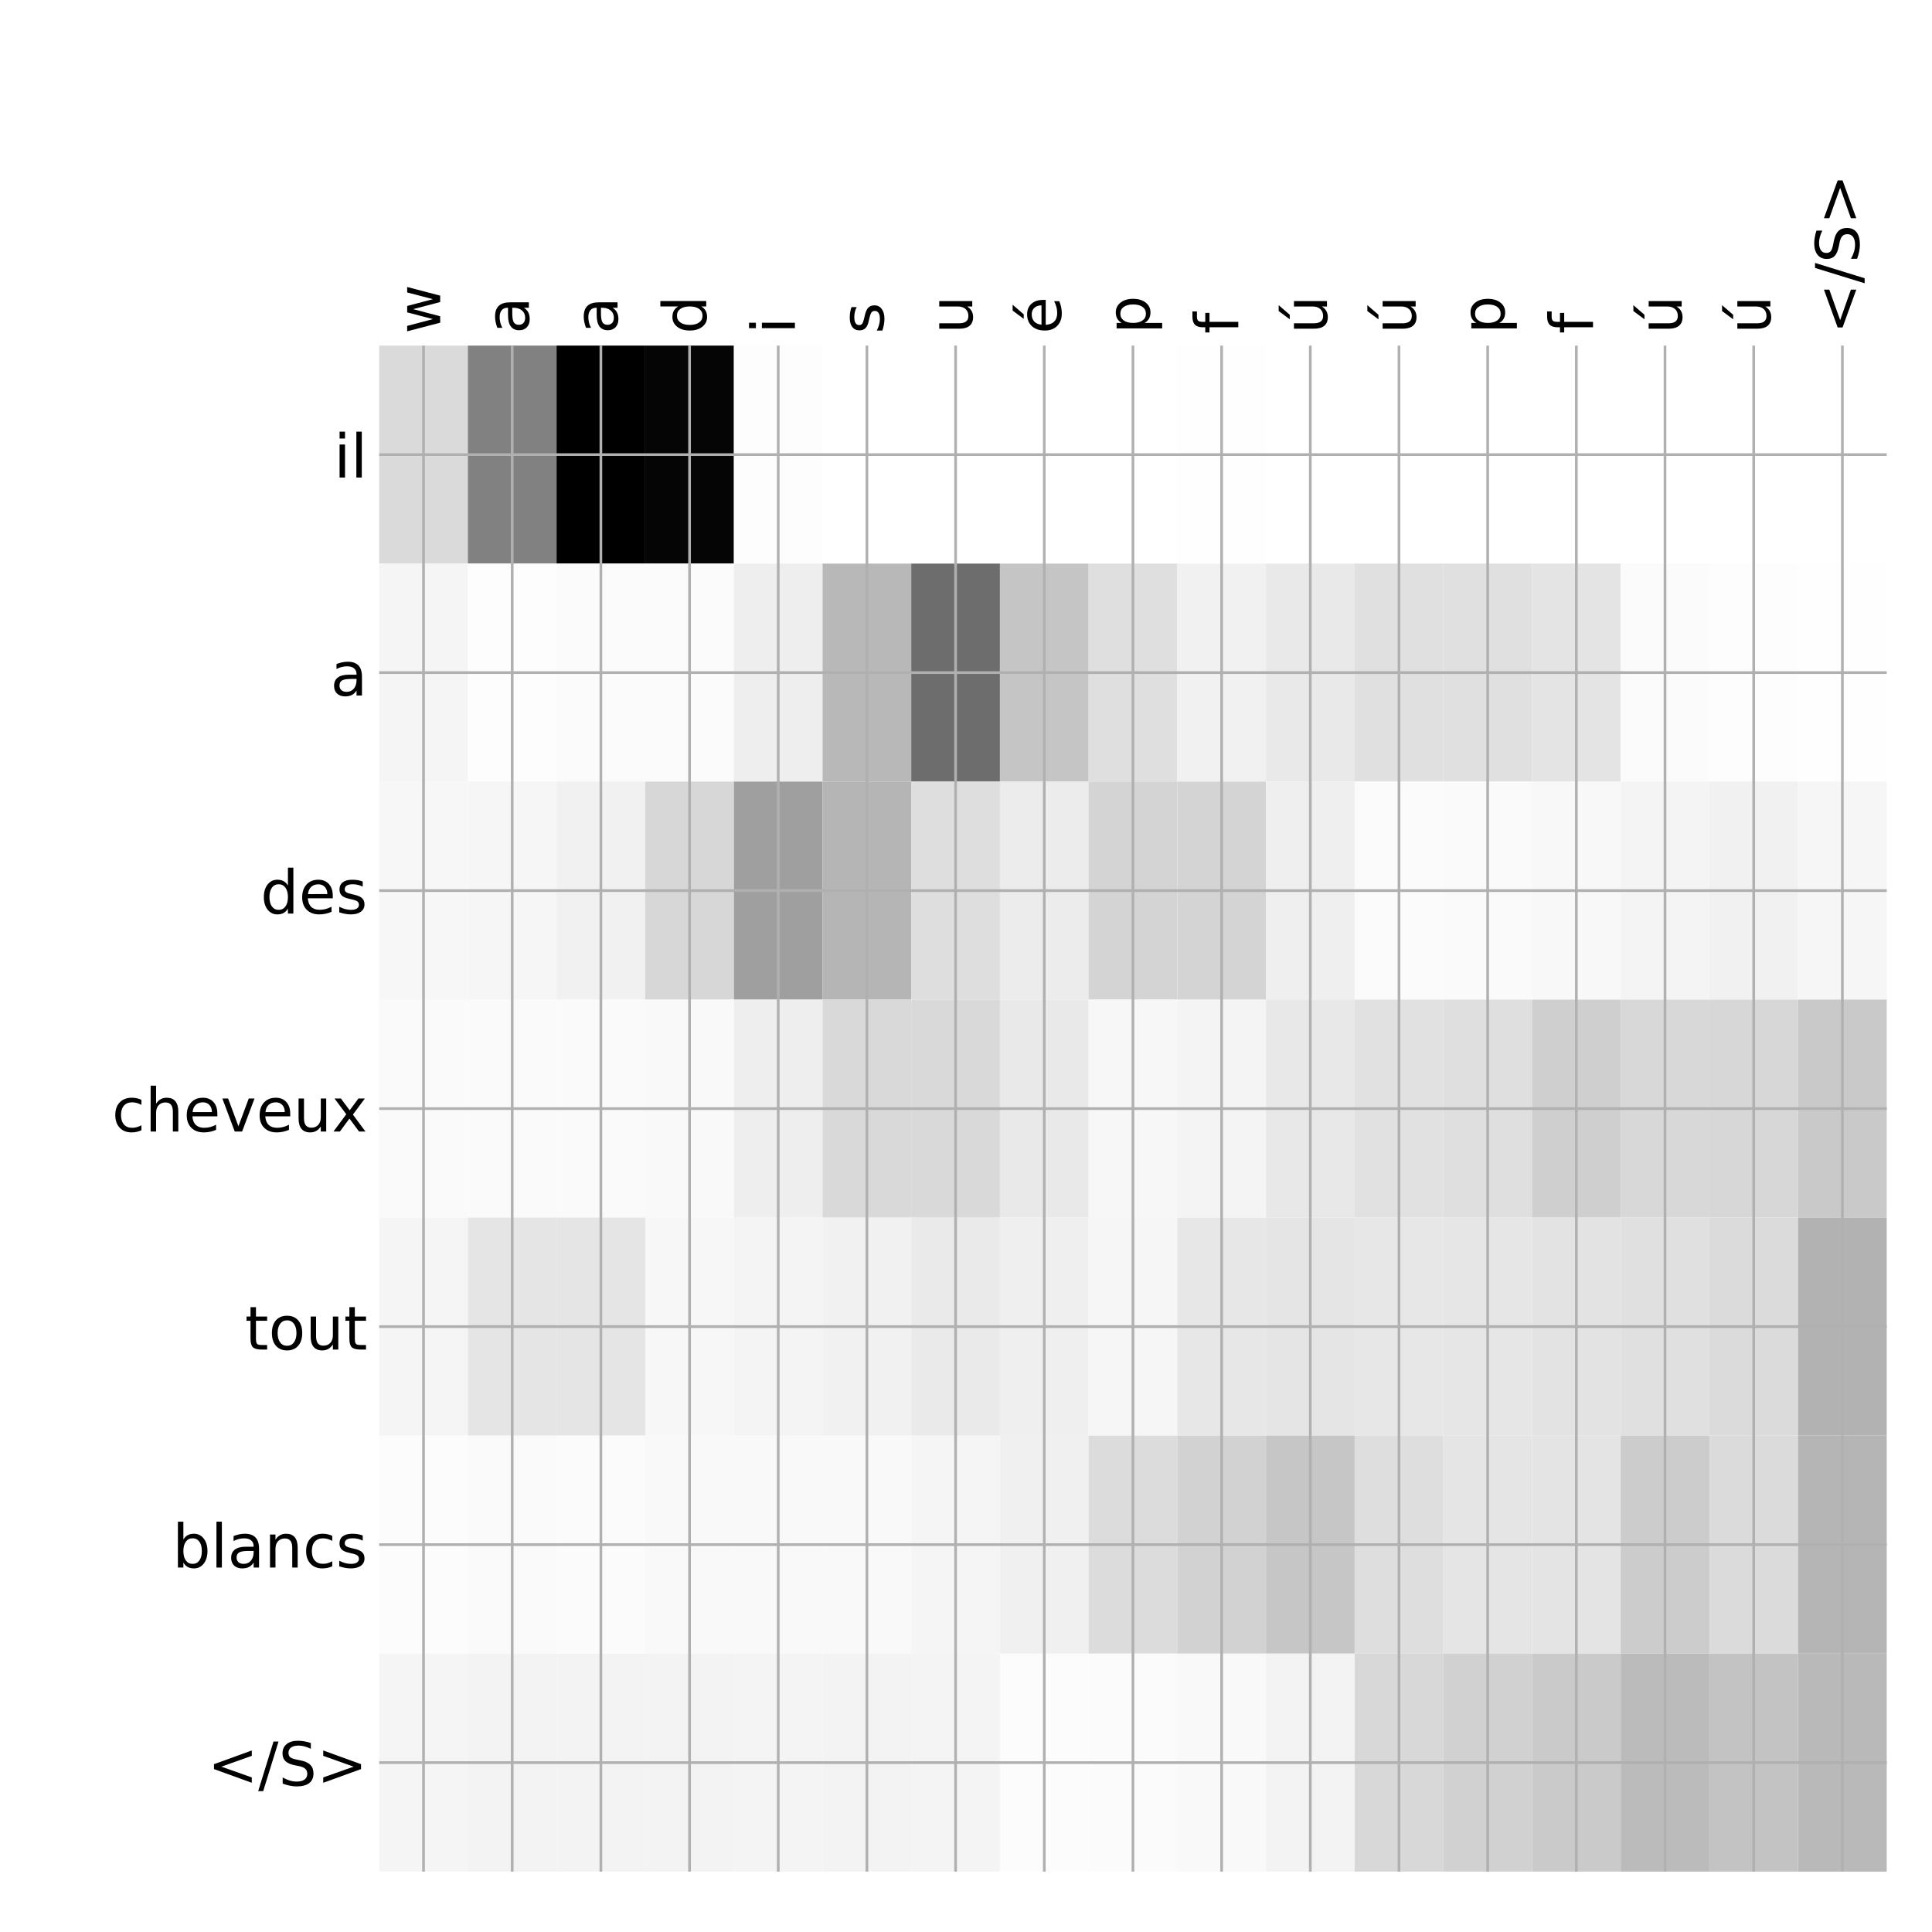 <?xml version="1.0" encoding="utf-8" standalone="no"?>
<!DOCTYPE svg PUBLIC "-//W3C//DTD SVG 1.1//EN"
  "http://www.w3.org/Graphics/SVG/1.1/DTD/svg11.dtd">
<!-- Created with matplotlib (http://matplotlib.org/) -->
<svg height="576pt" version="1.1" viewBox="0 0 576 576" width="576pt" xmlns="http://www.w3.org/2000/svg" xmlns:xlink="http://www.w3.org/1999/xlink">
 <defs>
  <style type="text/css">
*{stroke-linecap:butt;stroke-linejoin:round;}
  </style>
 </defs>
 <g id="figure_1">
  <g id="patch_1">
   <path d="M 0 576 
L 576 576 
L 576 0 
L 0 0 
z
" style="fill:#ffffff;"/>
  </g>
  <g id="axes_1">
   <g id="PolyCollection_1">
    <path clip-path="url(#pd167d4ee74)" d="M 113.05 103.033 
L 113.05 168.029 
L 139.488 168.029 
L 139.488 103.033 
L 113.05 103.033 
z
" style="fill:#dadada;"/>
    <path clip-path="url(#pd167d4ee74)" d="M 139.488 103.033 
L 139.488 168.029 
L 165.926 168.029 
L 165.926 103.033 
L 139.488 103.033 
z
" style="fill:#818181;"/>
    <path clip-path="url(#pd167d4ee74)" d="M 165.926 103.033 
L 165.926 168.029 
L 192.365 168.029 
L 192.365 103.033 
L 165.926 103.033 
z
"/>
    <path clip-path="url(#pd167d4ee74)" d="M 192.365 103.033 
L 192.365 168.029 
L 218.803 168.029 
L 218.803 103.033 
L 192.365 103.033 
z
" style="fill:#050505;"/>
    <path clip-path="url(#pd167d4ee74)" d="M 218.803 103.033 
L 218.803 168.029 
L 245.241 168.029 
L 245.241 103.033 
L 218.803 103.033 
z
" style="fill:#fdfdfd;"/>
    <path clip-path="url(#pd167d4ee74)" d="M 245.241 103.033 
L 245.241 168.029 
L 271.679 168.029 
L 271.679 103.033 
L 245.241 103.033 
z
" style="fill:#ffffff;"/>
    <path clip-path="url(#pd167d4ee74)" d="M 271.679 103.033 
L 271.679 168.029 
L 298.118 168.029 
L 298.118 103.033 
L 271.679 103.033 
z
" style="fill:#ffffff;"/>
    <path clip-path="url(#pd167d4ee74)" d="M 298.118 103.033 
L 298.118 168.029 
L 324.556 168.029 
L 324.556 103.033 
L 298.118 103.033 
z
" style="fill:#ffffff;"/>
    <path clip-path="url(#pd167d4ee74)" d="M 324.556 103.033 
L 324.556 168.029 
L 350.994 168.029 
L 350.994 103.033 
L 324.556 103.033 
z
" style="fill:#ffffff;"/>
    <path clip-path="url(#pd167d4ee74)" d="M 350.994 103.033 
L 350.994 168.029 
L 377.432 168.029 
L 377.432 103.033 
L 350.994 103.033 
z
" style="fill:#fefefe;"/>
    <path clip-path="url(#pd167d4ee74)" d="M 377.432 103.033 
L 377.432 168.029 
L 403.871 168.029 
L 403.871 103.033 
L 377.432 103.033 
z
" style="fill:#ffffff;"/>
    <path clip-path="url(#pd167d4ee74)" d="M 403.871 103.033 
L 403.871 168.029 
L 430.309 168.029 
L 430.309 103.033 
L 403.871 103.033 
z
" style="fill:#ffffff;"/>
    <path clip-path="url(#pd167d4ee74)" d="M 430.309 103.033 
L 430.309 168.029 
L 456.747 168.029 
L 456.747 103.033 
L 430.309 103.033 
z
" style="fill:#ffffff;"/>
    <path clip-path="url(#pd167d4ee74)" d="M 456.747 103.033 
L 456.747 168.029 
L 483.185 168.029 
L 483.185 103.033 
L 456.747 103.033 
z
" style="fill:#ffffff;"/>
    <path clip-path="url(#pd167d4ee74)" d="M 483.185 103.033 
L 483.185 168.029 
L 509.624 168.029 
L 509.624 103.033 
L 483.185 103.033 
z
" style="fill:#ffffff;"/>
    <path clip-path="url(#pd167d4ee74)" d="M 509.624 103.033 
L 509.624 168.029 
L 536.062 168.029 
L 536.062 103.033 
L 509.624 103.033 
z
" style="fill:#ffffff;"/>
    <path clip-path="url(#pd167d4ee74)" d="M 536.062 103.033 
L 536.062 168.029 
L 562.5 168.029 
L 562.5 103.033 
L 536.062 103.033 
z
" style="fill:#ffffff;"/>
    <path clip-path="url(#pd167d4ee74)" d="M 113.05 168.029 
L 113.05 233.024 
L 139.488 233.024 
L 139.488 168.029 
L 113.05 168.029 
z
" style="fill:#f5f5f5;"/>
    <path clip-path="url(#pd167d4ee74)" d="M 139.488 168.029 
L 139.488 233.024 
L 165.926 233.024 
L 165.926 168.029 
L 139.488 168.029 
z
" style="fill:#fdfdfd;"/>
    <path clip-path="url(#pd167d4ee74)" d="M 165.926 168.029 
L 165.926 233.024 
L 192.365 233.024 
L 192.365 168.029 
L 165.926 168.029 
z
" style="fill:#fbfbfb;"/>
    <path clip-path="url(#pd167d4ee74)" d="M 192.365 168.029 
L 192.365 233.024 
L 218.803 233.024 
L 218.803 168.029 
L 192.365 168.029 
z
" style="fill:#fbfbfb;"/>
    <path clip-path="url(#pd167d4ee74)" d="M 218.803 168.029 
L 218.803 233.024 
L 245.241 233.024 
L 245.241 168.029 
L 218.803 168.029 
z
" style="fill:#eeeeee;"/>
    <path clip-path="url(#pd167d4ee74)" d="M 245.241 168.029 
L 245.241 233.024 
L 271.679 233.024 
L 271.679 168.029 
L 245.241 168.029 
z
" style="fill:#b8b8b8;"/>
    <path clip-path="url(#pd167d4ee74)" d="M 271.679 168.029 
L 271.679 233.024 
L 298.118 233.024 
L 298.118 168.029 
L 271.679 168.029 
z
" style="fill:#6d6d6d;"/>
    <path clip-path="url(#pd167d4ee74)" d="M 298.118 168.029 
L 298.118 233.024 
L 324.556 233.024 
L 324.556 168.029 
L 298.118 168.029 
z
" style="fill:#c5c5c5;"/>
    <path clip-path="url(#pd167d4ee74)" d="M 324.556 168.029 
L 324.556 233.024 
L 350.994 233.024 
L 350.994 168.029 
L 324.556 168.029 
z
" style="fill:#dfdfdf;"/>
    <path clip-path="url(#pd167d4ee74)" d="M 350.994 168.029 
L 350.994 233.024 
L 377.432 233.024 
L 377.432 168.029 
L 350.994 168.029 
z
" style="fill:#f1f1f1;"/>
    <path clip-path="url(#pd167d4ee74)" d="M 377.432 168.029 
L 377.432 233.024 
L 403.871 233.024 
L 403.871 168.029 
L 377.432 168.029 
z
" style="fill:#e9e9e9;"/>
    <path clip-path="url(#pd167d4ee74)" d="M 403.871 168.029 
L 403.871 233.024 
L 430.309 233.024 
L 430.309 168.029 
L 403.871 168.029 
z
" style="fill:#e0e0e0;"/>
    <path clip-path="url(#pd167d4ee74)" d="M 430.309 168.029 
L 430.309 233.024 
L 456.747 233.024 
L 456.747 168.029 
L 430.309 168.029 
z
" style="fill:#e0e0e0;"/>
    <path clip-path="url(#pd167d4ee74)" d="M 456.747 168.029 
L 456.747 233.024 
L 483.185 233.024 
L 483.185 168.029 
L 456.747 168.029 
z
" style="fill:#e4e4e4;"/>
    <path clip-path="url(#pd167d4ee74)" d="M 483.185 168.029 
L 483.185 233.024 
L 509.624 233.024 
L 509.624 168.029 
L 483.185 168.029 
z
" style="fill:#fbfbfb;"/>
    <path clip-path="url(#pd167d4ee74)" d="M 509.624 168.029 
L 509.624 233.024 
L 536.062 233.024 
L 536.062 168.029 
L 509.624 168.029 
z
" style="fill:#fdfdfd;"/>
    <path clip-path="url(#pd167d4ee74)" d="M 536.062 168.029 
L 536.062 233.024 
L 562.5 233.024 
L 562.5 168.029 
L 536.062 168.029 
z
" style="fill:#fefefe;"/>
    <path clip-path="url(#pd167d4ee74)" d="M 113.05 233.024 
L 113.05 298.019 
L 139.488 298.019 
L 139.488 233.024 
L 113.05 233.024 
z
" style="fill:#f7f7f7;"/>
    <path clip-path="url(#pd167d4ee74)" d="M 139.488 233.024 
L 139.488 298.019 
L 165.926 298.019 
L 165.926 233.024 
L 139.488 233.024 
z
" style="fill:#f6f6f6;"/>
    <path clip-path="url(#pd167d4ee74)" d="M 165.926 233.024 
L 165.926 298.019 
L 192.365 298.019 
L 192.365 233.024 
L 165.926 233.024 
z
" style="fill:#f1f1f1;"/>
    <path clip-path="url(#pd167d4ee74)" d="M 192.365 233.024 
L 192.365 298.019 
L 218.803 298.019 
L 218.803 233.024 
L 192.365 233.024 
z
" style="fill:#d7d7d7;"/>
    <path clip-path="url(#pd167d4ee74)" d="M 218.803 233.024 
L 218.803 298.019 
L 245.241 298.019 
L 245.241 233.024 
L 218.803 233.024 
z
" style="fill:#9f9f9f;"/>
    <path clip-path="url(#pd167d4ee74)" d="M 245.241 233.024 
L 245.241 298.019 
L 271.679 298.019 
L 271.679 233.024 
L 245.241 233.024 
z
" style="fill:#b5b5b5;"/>
    <path clip-path="url(#pd167d4ee74)" d="M 271.679 233.024 
L 271.679 298.019 
L 298.118 298.019 
L 298.118 233.024 
L 271.679 233.024 
z
" style="fill:#dedede;"/>
    <path clip-path="url(#pd167d4ee74)" d="M 298.118 233.024 
L 298.118 298.019 
L 324.556 298.019 
L 324.556 233.024 
L 298.118 233.024 
z
" style="fill:#ececec;"/>
    <path clip-path="url(#pd167d4ee74)" d="M 324.556 233.024 
L 324.556 298.019 
L 350.994 298.019 
L 350.994 233.024 
L 324.556 233.024 
z
" style="fill:#d4d4d4;"/>
    <path clip-path="url(#pd167d4ee74)" d="M 350.994 233.024 
L 350.994 298.019 
L 377.432 298.019 
L 377.432 233.024 
L 350.994 233.024 
z
" style="fill:#d4d4d4;"/>
    <path clip-path="url(#pd167d4ee74)" d="M 377.432 233.024 
L 377.432 298.019 
L 403.871 298.019 
L 403.871 233.024 
L 377.432 233.024 
z
" style="fill:#efefef;"/>
    <path clip-path="url(#pd167d4ee74)" d="M 403.871 233.024 
L 403.871 298.019 
L 430.309 298.019 
L 430.309 233.024 
L 403.871 233.024 
z
" style="fill:#fbfbfb;"/>
    <path clip-path="url(#pd167d4ee74)" d="M 430.309 233.024 
L 430.309 298.019 
L 456.747 298.019 
L 456.747 233.024 
L 430.309 233.024 
z
" style="fill:#fafafa;"/>
    <path clip-path="url(#pd167d4ee74)" d="M 456.747 233.024 
L 456.747 298.019 
L 483.185 298.019 
L 483.185 233.024 
L 456.747 233.024 
z
" style="fill:#f8f8f8;"/>
    <path clip-path="url(#pd167d4ee74)" d="M 483.185 233.024 
L 483.185 298.019 
L 509.624 298.019 
L 509.624 233.024 
L 483.185 233.024 
z
" style="fill:#f4f4f4;"/>
    <path clip-path="url(#pd167d4ee74)" d="M 509.624 233.024 
L 509.624 298.019 
L 536.062 298.019 
L 536.062 233.024 
L 509.624 233.024 
z
" style="fill:#f1f1f1;"/>
    <path clip-path="url(#pd167d4ee74)" d="M 536.062 233.024 
L 536.062 298.019 
L 562.5 298.019 
L 562.5 233.024 
L 536.062 233.024 
z
" style="fill:#f6f6f6;"/>
    <path clip-path="url(#pd167d4ee74)" d="M 113.05 298.019 
L 113.05 363.014 
L 139.488 363.014 
L 139.488 298.019 
L 113.05 298.019 
z
" style="fill:#fafafa;"/>
    <path clip-path="url(#pd167d4ee74)" d="M 139.488 298.019 
L 139.488 363.014 
L 165.926 363.014 
L 165.926 298.019 
L 139.488 298.019 
z
" style="fill:#fafafa;"/>
    <path clip-path="url(#pd167d4ee74)" d="M 165.926 298.019 
L 165.926 363.014 
L 192.365 363.014 
L 192.365 298.019 
L 165.926 298.019 
z
" style="fill:#fafafa;"/>
    <path clip-path="url(#pd167d4ee74)" d="M 192.365 298.019 
L 192.365 363.014 
L 218.803 363.014 
L 218.803 298.019 
L 192.365 298.019 
z
" style="fill:#f9f9f9;"/>
    <path clip-path="url(#pd167d4ee74)" d="M 218.803 298.019 
L 218.803 363.014 
L 245.241 363.014 
L 245.241 298.019 
L 218.803 298.019 
z
" style="fill:#eeeeee;"/>
    <path clip-path="url(#pd167d4ee74)" d="M 245.241 298.019 
L 245.241 363.014 
L 271.679 363.014 
L 271.679 298.019 
L 245.241 298.019 
z
" style="fill:#d9d9d9;"/>
    <path clip-path="url(#pd167d4ee74)" d="M 271.679 298.019 
L 271.679 363.014 
L 298.118 363.014 
L 298.118 298.019 
L 271.679 298.019 
z
" style="fill:#d9d9d9;"/>
    <path clip-path="url(#pd167d4ee74)" d="M 298.118 298.019 
L 298.118 363.014 
L 324.556 363.014 
L 324.556 298.019 
L 298.118 298.019 
z
" style="fill:#e9e9e9;"/>
    <path clip-path="url(#pd167d4ee74)" d="M 324.556 298.019 
L 324.556 363.014 
L 350.994 363.014 
L 350.994 298.019 
L 324.556 298.019 
z
" style="fill:#f7f7f7;"/>
    <path clip-path="url(#pd167d4ee74)" d="M 350.994 298.019 
L 350.994 363.014 
L 377.432 363.014 
L 377.432 298.019 
L 350.994 298.019 
z
" style="fill:#f4f4f4;"/>
    <path clip-path="url(#pd167d4ee74)" d="M 377.432 298.019 
L 377.432 363.014 
L 403.871 363.014 
L 403.871 298.019 
L 377.432 298.019 
z
" style="fill:#e8e8e8;"/>
    <path clip-path="url(#pd167d4ee74)" d="M 403.871 298.019 
L 403.871 363.014 
L 430.309 363.014 
L 430.309 298.019 
L 403.871 298.019 
z
" style="fill:#e1e1e1;"/>
    <path clip-path="url(#pd167d4ee74)" d="M 430.309 298.019 
L 430.309 363.014 
L 456.747 363.014 
L 456.747 298.019 
L 430.309 298.019 
z
" style="fill:#dfdfdf;"/>
    <path clip-path="url(#pd167d4ee74)" d="M 456.747 298.019 
L 456.747 363.014 
L 483.185 363.014 
L 483.185 298.019 
L 456.747 298.019 
z
" style="fill:#cfcfcf;"/>
    <path clip-path="url(#pd167d4ee74)" d="M 483.185 298.019 
L 483.185 363.014 
L 509.624 363.014 
L 509.624 298.019 
L 483.185 298.019 
z
" style="fill:#d8d8d8;"/>
    <path clip-path="url(#pd167d4ee74)" d="M 509.624 298.019 
L 509.624 363.014 
L 536.062 363.014 
L 536.062 298.019 
L 509.624 298.019 
z
" style="fill:#d7d7d7;"/>
    <path clip-path="url(#pd167d4ee74)" d="M 536.062 298.019 
L 536.062 363.014 
L 562.5 363.014 
L 562.5 298.019 
L 536.062 298.019 
z
" style="fill:#c9c9c9;"/>
    <path clip-path="url(#pd167d4ee74)" d="M 113.05 363.014 
L 113.05 428.01 
L 139.488 428.01 
L 139.488 363.014 
L 113.05 363.014 
z
" style="fill:#f5f5f5;"/>
    <path clip-path="url(#pd167d4ee74)" d="M 139.488 363.014 
L 139.488 428.01 
L 165.926 428.01 
L 165.926 363.014 
L 139.488 363.014 
z
" style="fill:#e5e5e5;"/>
    <path clip-path="url(#pd167d4ee74)" d="M 165.926 363.014 
L 165.926 428.01 
L 192.365 428.01 
L 192.365 363.014 
L 165.926 363.014 
z
" style="fill:#e5e5e5;"/>
    <path clip-path="url(#pd167d4ee74)" d="M 192.365 363.014 
L 192.365 428.01 
L 218.803 428.01 
L 218.803 363.014 
L 192.365 363.014 
z
" style="fill:#f7f7f7;"/>
    <path clip-path="url(#pd167d4ee74)" d="M 218.803 363.014 
L 218.803 428.01 
L 245.241 428.01 
L 245.241 363.014 
L 218.803 363.014 
z
" style="fill:#f4f4f4;"/>
    <path clip-path="url(#pd167d4ee74)" d="M 245.241 363.014 
L 245.241 428.01 
L 271.679 428.01 
L 271.679 363.014 
L 245.241 363.014 
z
" style="fill:#f1f1f1;"/>
    <path clip-path="url(#pd167d4ee74)" d="M 271.679 363.014 
L 271.679 428.01 
L 298.118 428.01 
L 298.118 363.014 
L 271.679 363.014 
z
" style="fill:#eaeaea;"/>
    <path clip-path="url(#pd167d4ee74)" d="M 298.118 363.014 
L 298.118 428.01 
L 324.556 428.01 
L 324.556 363.014 
L 298.118 363.014 
z
" style="fill:#efefef;"/>
    <path clip-path="url(#pd167d4ee74)" d="M 324.556 363.014 
L 324.556 428.01 
L 350.994 428.01 
L 350.994 363.014 
L 324.556 363.014 
z
" style="fill:#f6f6f6;"/>
    <path clip-path="url(#pd167d4ee74)" d="M 350.994 363.014 
L 350.994 428.01 
L 377.432 428.01 
L 377.432 363.014 
L 350.994 363.014 
z
" style="fill:#e7e7e7;"/>
    <path clip-path="url(#pd167d4ee74)" d="M 377.432 363.014 
L 377.432 428.01 
L 403.871 428.01 
L 403.871 363.014 
L 377.432 363.014 
z
" style="fill:#e5e5e5;"/>
    <path clip-path="url(#pd167d4ee74)" d="M 403.871 363.014 
L 403.871 428.01 
L 430.309 428.01 
L 430.309 363.014 
L 403.871 363.014 
z
" style="fill:#e7e7e7;"/>
    <path clip-path="url(#pd167d4ee74)" d="M 430.309 363.014 
L 430.309 428.01 
L 456.747 428.01 
L 456.747 363.014 
L 430.309 363.014 
z
" style="fill:#e6e6e6;"/>
    <path clip-path="url(#pd167d4ee74)" d="M 456.747 363.014 
L 456.747 428.01 
L 483.185 428.01 
L 483.185 363.014 
L 456.747 363.014 
z
" style="fill:#e3e3e3;"/>
    <path clip-path="url(#pd167d4ee74)" d="M 483.185 363.014 
L 483.185 428.01 
L 509.624 428.01 
L 509.624 363.014 
L 483.185 363.014 
z
" style="fill:#e0e0e0;"/>
    <path clip-path="url(#pd167d4ee74)" d="M 509.624 363.014 
L 509.624 428.01 
L 536.062 428.01 
L 536.062 363.014 
L 509.624 363.014 
z
" style="fill:#dbdbdb;"/>
    <path clip-path="url(#pd167d4ee74)" d="M 536.062 363.014 
L 536.062 428.01 
L 562.5 428.01 
L 562.5 363.014 
L 536.062 363.014 
z
" style="fill:#b2b2b2;"/>
    <path clip-path="url(#pd167d4ee74)" d="M 113.05 428.01 
L 113.05 493.005 
L 139.488 493.005 
L 139.488 428.01 
L 113.05 428.01 
z
" style="fill:#fcfcfc;"/>
    <path clip-path="url(#pd167d4ee74)" d="M 139.488 428.01 
L 139.488 493.005 
L 165.926 493.005 
L 165.926 428.01 
L 139.488 428.01 
z
" style="fill:#fafafa;"/>
    <path clip-path="url(#pd167d4ee74)" d="M 165.926 428.01 
L 165.926 493.005 
L 192.365 493.005 
L 192.365 428.01 
L 165.926 428.01 
z
" style="fill:#fbfbfb;"/>
    <path clip-path="url(#pd167d4ee74)" d="M 192.365 428.01 
L 192.365 493.005 
L 218.803 493.005 
L 218.803 428.01 
L 192.365 428.01 
z
" style="fill:#f9f9f9;"/>
    <path clip-path="url(#pd167d4ee74)" d="M 218.803 428.01 
L 218.803 493.005 
L 245.241 493.005 
L 245.241 428.01 
L 218.803 428.01 
z
" style="fill:#f9f9f9;"/>
    <path clip-path="url(#pd167d4ee74)" d="M 245.241 428.01 
L 245.241 493.005 
L 271.679 493.005 
L 271.679 428.01 
L 245.241 428.01 
z
" style="fill:#f9f9f9;"/>
    <path clip-path="url(#pd167d4ee74)" d="M 271.679 428.01 
L 271.679 493.005 
L 298.118 493.005 
L 298.118 428.01 
L 271.679 428.01 
z
" style="fill:#f5f5f5;"/>
    <path clip-path="url(#pd167d4ee74)" d="M 298.118 428.01 
L 298.118 493.005 
L 324.556 493.005 
L 324.556 428.01 
L 298.118 428.01 
z
" style="fill:#f0f0f0;"/>
    <path clip-path="url(#pd167d4ee74)" d="M 324.556 428.01 
L 324.556 493.005 
L 350.994 493.005 
L 350.994 428.01 
L 324.556 428.01 
z
" style="fill:#dcdcdc;"/>
    <path clip-path="url(#pd167d4ee74)" d="M 350.994 428.01 
L 350.994 493.005 
L 377.432 493.005 
L 377.432 428.01 
L 350.994 428.01 
z
" style="fill:#d2d2d2;"/>
    <path clip-path="url(#pd167d4ee74)" d="M 377.432 428.01 
L 377.432 493.005 
L 403.871 493.005 
L 403.871 428.01 
L 377.432 428.01 
z
" style="fill:#c6c6c6;"/>
    <path clip-path="url(#pd167d4ee74)" d="M 403.871 428.01 
L 403.871 493.005 
L 430.309 493.005 
L 430.309 428.01 
L 403.871 428.01 
z
" style="fill:#dedede;"/>
    <path clip-path="url(#pd167d4ee74)" d="M 430.309 428.01 
L 430.309 493.005 
L 456.747 493.005 
L 456.747 428.01 
L 430.309 428.01 
z
" style="fill:#e5e5e5;"/>
    <path clip-path="url(#pd167d4ee74)" d="M 456.747 428.01 
L 456.747 493.005 
L 483.185 493.005 
L 483.185 428.01 
L 456.747 428.01 
z
" style="fill:#e4e4e4;"/>
    <path clip-path="url(#pd167d4ee74)" d="M 483.185 428.01 
L 483.185 493.005 
L 509.624 493.005 
L 509.624 428.01 
L 483.185 428.01 
z
" style="fill:#cccccc;"/>
    <path clip-path="url(#pd167d4ee74)" d="M 509.624 428.01 
L 509.624 493.005 
L 536.062 493.005 
L 536.062 428.01 
L 509.624 428.01 
z
" style="fill:#dbdbdb;"/>
    <path clip-path="url(#pd167d4ee74)" d="M 536.062 428.01 
L 536.062 493.005 
L 562.5 493.005 
L 562.5 428.01 
L 536.062 428.01 
z
" style="fill:#b5b5b5;"/>
    <path clip-path="url(#pd167d4ee74)" d="M 113.05 493.005 
L 113.05 558 
L 139.488 558 
L 139.488 493.005 
L 113.05 493.005 
z
" style="fill:#f5f5f5;"/>
    <path clip-path="url(#pd167d4ee74)" d="M 139.488 493.005 
L 139.488 558 
L 165.926 558 
L 165.926 493.005 
L 139.488 493.005 
z
" style="fill:#f3f3f3;"/>
    <path clip-path="url(#pd167d4ee74)" d="M 165.926 493.005 
L 165.926 558 
L 192.365 558 
L 192.365 493.005 
L 165.926 493.005 
z
" style="fill:#f3f3f3;"/>
    <path clip-path="url(#pd167d4ee74)" d="M 192.365 493.005 
L 192.365 558 
L 218.803 558 
L 218.803 493.005 
L 192.365 493.005 
z
" style="fill:#f3f3f3;"/>
    <path clip-path="url(#pd167d4ee74)" d="M 218.803 493.005 
L 218.803 558 
L 245.241 558 
L 245.241 493.005 
L 218.803 493.005 
z
" style="fill:#f4f4f4;"/>
    <path clip-path="url(#pd167d4ee74)" d="M 245.241 493.005 
L 245.241 558 
L 271.679 558 
L 271.679 493.005 
L 245.241 493.005 
z
" style="fill:#f3f3f3;"/>
    <path clip-path="url(#pd167d4ee74)" d="M 271.679 493.005 
L 271.679 558 
L 298.118 558 
L 298.118 493.005 
L 271.679 493.005 
z
" style="fill:#f4f4f4;"/>
    <path clip-path="url(#pd167d4ee74)" d="M 298.118 493.005 
L 298.118 558 
L 324.556 558 
L 324.556 493.005 
L 298.118 493.005 
z
" style="fill:#fcfcfc;"/>
    <path clip-path="url(#pd167d4ee74)" d="M 324.556 493.005 
L 324.556 558 
L 350.994 558 
L 350.994 493.005 
L 324.556 493.005 
z
" style="fill:#fbfbfb;"/>
    <path clip-path="url(#pd167d4ee74)" d="M 350.994 493.005 
L 350.994 558 
L 377.432 558 
L 377.432 493.005 
L 350.994 493.005 
z
" style="fill:#f9f9f9;"/>
    <path clip-path="url(#pd167d4ee74)" d="M 377.432 493.005 
L 377.432 558 
L 403.871 558 
L 403.871 493.005 
L 377.432 493.005 
z
" style="fill:#f3f3f3;"/>
    <path clip-path="url(#pd167d4ee74)" d="M 403.871 493.005 
L 403.871 558 
L 430.309 558 
L 430.309 493.005 
L 403.871 493.005 
z
" style="fill:#d8d8d8;"/>
    <path clip-path="url(#pd167d4ee74)" d="M 430.309 493.005 
L 430.309 558 
L 456.747 558 
L 456.747 493.005 
L 430.309 493.005 
z
" style="fill:#d1d1d1;"/>
    <path clip-path="url(#pd167d4ee74)" d="M 456.747 493.005 
L 456.747 558 
L 483.185 558 
L 483.185 493.005 
L 456.747 493.005 
z
" style="fill:#cacaca;"/>
    <path clip-path="url(#pd167d4ee74)" d="M 483.185 493.005 
L 483.185 558 
L 509.624 558 
L 509.624 493.005 
L 483.185 493.005 
z
" style="fill:#bbbbbb;"/>
    <path clip-path="url(#pd167d4ee74)" d="M 509.624 493.005 
L 509.624 558 
L 536.062 558 
L 536.062 493.005 
L 509.624 493.005 
z
" style="fill:#c3c3c3;"/>
    <path clip-path="url(#pd167d4ee74)" d="M 536.062 493.005 
L 536.062 558 
L 562.5 558 
L 562.5 493.005 
L 536.062 493.005 
z
" style="fill:#b9b9b9;"/>
   </g>
   <g id="matplotlib.axis_1">
    <g id="xtick_1">
     <g id="line2d_1">
      <path clip-path="url(#pd167d4ee74)" d="M 126.269 558 
L 126.269 103.033 
" style="fill:none;stroke:#b0b0b0;stroke-linecap:square;stroke-width:0.8;"/>
     </g>
     <g id="line2d_2"/>
     <g id="text_1">
      <!-- w -->
      <defs>
       <path d="M 4.203 54.688 
L 13.188 54.688 
L 24.422 12.016 
L 35.594 54.688 
L 46.188 54.688 
L 57.422 12.016 
L 68.609 54.688 
L 77.594 54.688 
L 63.281 0 
L 52.688 0 
L 40.922 44.828 
L 29.109 0 
L 18.5 0 
z
" id="DejaVuSans-77"/>
      </defs>
      <g transform="translate(131.236 99.533)rotate(-90)scale(0.18 -0.18)">
       <use xlink:href="#DejaVuSans-77"/>
      </g>
     </g>
    </g>
    <g id="xtick_2">
     <g id="line2d_3">
      <path clip-path="url(#pd167d4ee74)" d="M 152.707 558 
L 152.707 103.033 
" style="fill:none;stroke:#b0b0b0;stroke-linecap:square;stroke-width:0.8;"/>
     </g>
     <g id="line2d_4"/>
     <g id="text_2">
      <!-- a -->
      <defs>
       <path d="M 34.281 27.484 
Q 23.391 27.484 19.188 25 
Q 14.984 22.516 14.984 16.5 
Q 14.984 11.719 18.141 8.906 
Q 21.297 6.109 26.703 6.109 
Q 34.188 6.109 38.703 11.406 
Q 43.219 16.703 43.219 25.484 
L 43.219 27.484 
z
M 52.203 31.203 
L 52.203 0 
L 43.219 0 
L 43.219 8.297 
Q 40.141 3.328 35.547 0.953 
Q 30.953 -1.422 24.312 -1.422 
Q 15.922 -1.422 10.953 3.297 
Q 6 8.016 6 15.922 
Q 6 25.141 12.172 29.828 
Q 18.359 34.516 30.609 34.516 
L 43.219 34.516 
L 43.219 35.406 
Q 43.219 41.609 39.141 45 
Q 35.062 48.391 27.688 48.391 
Q 23 48.391 18.547 47.266 
Q 14.109 46.141 10.016 43.891 
L 10.016 52.203 
Q 14.938 54.109 19.578 55.047 
Q 24.219 56 28.609 56 
Q 40.484 56 46.344 49.844 
Q 52.203 43.703 52.203 31.203 
z
" id="DejaVuSans-61"/>
      </defs>
      <g transform="translate(157.674 99.533)rotate(-90)scale(0.18 -0.18)">
       <use xlink:href="#DejaVuSans-61"/>
      </g>
     </g>
    </g>
    <g id="xtick_3">
     <g id="line2d_5">
      <path clip-path="url(#pd167d4ee74)" d="M 179.146 558 
L 179.146 103.033 
" style="fill:none;stroke:#b0b0b0;stroke-linecap:square;stroke-width:0.8;"/>
     </g>
     <g id="line2d_6"/>
     <g id="text_3">
      <!-- a -->
      <g transform="translate(184.112 99.533)rotate(-90)scale(0.18 -0.18)">
       <use xlink:href="#DejaVuSans-61"/>
      </g>
     </g>
    </g>
    <g id="xtick_4">
     <g id="line2d_7">
      <path clip-path="url(#pd167d4ee74)" d="M 205.584 558 
L 205.584 103.033 
" style="fill:none;stroke:#b0b0b0;stroke-linecap:square;stroke-width:0.8;"/>
     </g>
     <g id="line2d_8"/>
     <g id="text_4">
      <!-- d -->
      <defs>
       <path d="M 45.406 46.391 
L 45.406 75.984 
L 54.391 75.984 
L 54.391 0 
L 45.406 0 
L 45.406 8.203 
Q 42.578 3.328 38.25 0.953 
Q 33.938 -1.422 27.875 -1.422 
Q 17.969 -1.422 11.734 6.484 
Q 5.516 14.406 5.516 27.297 
Q 5.516 40.188 11.734 48.094 
Q 17.969 56 27.875 56 
Q 33.938 56 38.25 53.625 
Q 42.578 51.266 45.406 46.391 
z
M 14.797 27.297 
Q 14.797 17.391 18.875 11.75 
Q 22.953 6.109 30.078 6.109 
Q 37.203 6.109 41.297 11.75 
Q 45.406 17.391 45.406 27.297 
Q 45.406 37.203 41.297 42.844 
Q 37.203 48.484 30.078 48.484 
Q 22.953 48.484 18.875 42.844 
Q 14.797 37.203 14.797 27.297 
z
" id="DejaVuSans-64"/>
      </defs>
      <g transform="translate(210.551 99.533)rotate(-90)scale(0.18 -0.18)">
       <use xlink:href="#DejaVuSans-64"/>
      </g>
     </g>
    </g>
    <g id="xtick_5">
     <g id="line2d_9">
      <path clip-path="url(#pd167d4ee74)" d="M 232.022 558 
L 232.022 103.033 
" style="fill:none;stroke:#b0b0b0;stroke-linecap:square;stroke-width:0.8;"/>
     </g>
     <g id="line2d_10"/>
     <g id="text_5">
      <!-- i -->
      <defs>
       <path d="M 9.422 54.688 
L 18.406 54.688 
L 18.406 0 
L 9.422 0 
z
M 9.422 75.984 
L 18.406 75.984 
L 18.406 64.594 
L 9.422 64.594 
z
" id="DejaVuSans-69"/>
      </defs>
      <g transform="translate(236.989 99.533)rotate(-90)scale(0.18 -0.18)">
       <use xlink:href="#DejaVuSans-69"/>
      </g>
     </g>
    </g>
    <g id="xtick_6">
     <g id="line2d_11">
      <path clip-path="url(#pd167d4ee74)" d="M 258.46 558 
L 258.46 103.033 
" style="fill:none;stroke:#b0b0b0;stroke-linecap:square;stroke-width:0.8;"/>
     </g>
     <g id="line2d_12"/>
     <g id="text_6">
      <!-- s -->
      <defs>
       <path d="M 44.281 53.078 
L 44.281 44.578 
Q 40.484 46.531 36.375 47.5 
Q 32.281 48.484 27.875 48.484 
Q 21.188 48.484 17.844 46.438 
Q 14.5 44.391 14.5 40.281 
Q 14.5 37.156 16.891 35.375 
Q 19.281 33.594 26.516 31.984 
L 29.594 31.297 
Q 39.156 29.25 43.188 25.516 
Q 47.219 21.781 47.219 15.094 
Q 47.219 7.469 41.188 3.016 
Q 35.156 -1.422 24.609 -1.422 
Q 20.219 -1.422 15.453 -0.562 
Q 10.688 0.297 5.422 2 
L 5.422 11.281 
Q 10.406 8.688 15.234 7.391 
Q 20.062 6.109 24.812 6.109 
Q 31.156 6.109 34.562 8.281 
Q 37.984 10.453 37.984 14.406 
Q 37.984 18.062 35.516 20.016 
Q 33.062 21.969 24.703 23.781 
L 21.578 24.516 
Q 13.234 26.266 9.516 29.906 
Q 5.812 33.547 5.812 39.891 
Q 5.812 47.609 11.281 51.797 
Q 16.75 56 26.812 56 
Q 31.781 56 36.172 55.266 
Q 40.578 54.547 44.281 53.078 
z
" id="DejaVuSans-73"/>
      </defs>
      <g transform="translate(263.427 99.533)rotate(-90)scale(0.18 -0.18)">
       <use xlink:href="#DejaVuSans-73"/>
      </g>
     </g>
    </g>
    <g id="xtick_7">
     <g id="line2d_13">
      <path clip-path="url(#pd167d4ee74)" d="M 284.899 558 
L 284.899 103.033 
" style="fill:none;stroke:#b0b0b0;stroke-linecap:square;stroke-width:0.8;"/>
     </g>
     <g id="line2d_14"/>
     <g id="text_7">
      <!-- u -->
      <defs>
       <path d="M 8.5 21.578 
L 8.5 54.688 
L 17.484 54.688 
L 17.484 21.922 
Q 17.484 14.156 20.5 10.266 
Q 23.531 6.391 29.594 6.391 
Q 36.859 6.391 41.078 11.031 
Q 45.312 15.672 45.312 23.688 
L 45.312 54.688 
L 54.297 54.688 
L 54.297 0 
L 45.312 0 
L 45.312 8.406 
Q 42.047 3.422 37.719 1 
Q 33.406 -1.422 27.688 -1.422 
Q 18.266 -1.422 13.375 4.438 
Q 8.5 10.297 8.5 21.578 
z
M 31.109 56 
z
" id="DejaVuSans-75"/>
      </defs>
      <g transform="translate(289.865 99.533)rotate(-90)scale(0.18 -0.18)">
       <use xlink:href="#DejaVuSans-75"/>
      </g>
     </g>
    </g>
    <g id="xtick_8">
     <g id="line2d_15">
      <path clip-path="url(#pd167d4ee74)" d="M 311.337 558 
L 311.337 103.033 
" style="fill:none;stroke:#b0b0b0;stroke-linecap:square;stroke-width:0.8;"/>
     </g>
     <g id="line2d_16"/>
     <g id="text_8">
      <!-- é -->
      <defs>
       <path d="M 56.203 29.594 
L 56.203 25.203 
L 14.891 25.203 
Q 15.484 15.922 20.484 11.062 
Q 25.484 6.203 34.422 6.203 
Q 39.594 6.203 44.453 7.469 
Q 49.312 8.734 54.109 11.281 
L 54.109 2.781 
Q 49.266 0.734 44.188 -0.344 
Q 39.109 -1.422 33.891 -1.422 
Q 20.797 -1.422 13.156 6.188 
Q 5.516 13.812 5.516 26.812 
Q 5.516 40.234 12.766 48.109 
Q 20.016 56 32.328 56 
Q 43.359 56 49.781 48.891 
Q 56.203 41.797 56.203 29.594 
z
M 47.219 32.234 
Q 47.125 39.594 43.094 43.984 
Q 39.062 48.391 32.422 48.391 
Q 24.906 48.391 20.391 44.141 
Q 15.875 39.891 15.188 32.172 
z
M 38.531 79.984 
L 48.25 79.984 
L 32.344 61.625 
L 24.859 61.625 
z
" id="DejaVuSans-e9"/>
      </defs>
      <g transform="translate(316.304 99.533)rotate(-90)scale(0.18 -0.18)">
       <use xlink:href="#DejaVuSans-e9"/>
      </g>
     </g>
    </g>
    <g id="xtick_9">
     <g id="line2d_17">
      <path clip-path="url(#pd167d4ee74)" d="M 337.775 558 
L 337.775 103.033 
" style="fill:none;stroke:#b0b0b0;stroke-linecap:square;stroke-width:0.8;"/>
     </g>
     <g id="line2d_18"/>
     <g id="text_9">
      <!-- p -->
      <defs>
       <path d="M 18.109 8.203 
L 18.109 -20.797 
L 9.078 -20.797 
L 9.078 54.688 
L 18.109 54.688 
L 18.109 46.391 
Q 20.953 51.266 25.266 53.625 
Q 29.594 56 35.594 56 
Q 45.562 56 51.781 48.094 
Q 58.016 40.188 58.016 27.297 
Q 58.016 14.406 51.781 6.484 
Q 45.562 -1.422 35.594 -1.422 
Q 29.594 -1.422 25.266 0.953 
Q 20.953 3.328 18.109 8.203 
z
M 48.688 27.297 
Q 48.688 37.203 44.609 42.844 
Q 40.531 48.484 33.406 48.484 
Q 26.266 48.484 22.188 42.844 
Q 18.109 37.203 18.109 27.297 
Q 18.109 17.391 22.188 11.75 
Q 26.266 6.109 33.406 6.109 
Q 40.531 6.109 44.609 11.75 
Q 48.688 17.391 48.688 27.297 
z
" id="DejaVuSans-70"/>
      </defs>
      <g transform="translate(342.742 99.533)rotate(-90)scale(0.18 -0.18)">
       <use xlink:href="#DejaVuSans-70"/>
      </g>
     </g>
    </g>
    <g id="xtick_10">
     <g id="line2d_19">
      <path clip-path="url(#pd167d4ee74)" d="M 364.213 558 
L 364.213 103.033 
" style="fill:none;stroke:#b0b0b0;stroke-linecap:square;stroke-width:0.8;"/>
     </g>
     <g id="line2d_20"/>
     <g id="text_10">
      <!-- f -->
      <defs>
       <path d="M 37.109 75.984 
L 37.109 68.5 
L 28.516 68.5 
Q 23.688 68.5 21.797 66.547 
Q 19.922 64.594 19.922 59.516 
L 19.922 54.688 
L 34.719 54.688 
L 34.719 47.703 
L 19.922 47.703 
L 19.922 0 
L 10.891 0 
L 10.891 47.703 
L 2.297 47.703 
L 2.297 54.688 
L 10.891 54.688 
L 10.891 58.5 
Q 10.891 67.625 15.141 71.797 
Q 19.391 75.984 28.609 75.984 
z
" id="DejaVuSans-66"/>
      </defs>
      <g transform="translate(369.18 99.533)rotate(-90)scale(0.18 -0.18)">
       <use xlink:href="#DejaVuSans-66"/>
      </g>
     </g>
    </g>
    <g id="xtick_11">
     <g id="line2d_21">
      <path clip-path="url(#pd167d4ee74)" d="M 390.651 558 
L 390.651 103.033 
" style="fill:none;stroke:#b0b0b0;stroke-linecap:square;stroke-width:0.8;"/>
     </g>
     <g id="line2d_22"/>
     <g id="text_11">
      <!-- ú -->
      <defs>
       <path d="M 8.5 21.578 
L 8.5 54.688 
L 17.484 54.688 
L 17.484 21.922 
Q 17.484 14.156 20.5 10.266 
Q 23.531 6.391 29.594 6.391 
Q 36.859 6.391 41.078 11.031 
Q 45.312 15.672 45.312 23.688 
L 45.312 54.688 
L 54.297 54.688 
L 54.297 0 
L 45.312 0 
L 45.312 8.406 
Q 42.047 3.422 37.719 1 
Q 33.406 -1.422 27.688 -1.422 
Q 18.266 -1.422 13.375 4.438 
Q 8.5 10.297 8.5 21.578 
z
M 31.109 56 
z
M 37.781 79.984 
L 47.5 79.984 
L 31.594 61.625 
L 24.109 61.625 
z
" id="DejaVuSans-fa"/>
      </defs>
      <g transform="translate(395.618 99.533)rotate(-90)scale(0.18 -0.18)">
       <use xlink:href="#DejaVuSans-fa"/>
      </g>
     </g>
    </g>
    <g id="xtick_12">
     <g id="line2d_23">
      <path clip-path="url(#pd167d4ee74)" d="M 417.09 558 
L 417.09 103.033 
" style="fill:none;stroke:#b0b0b0;stroke-linecap:square;stroke-width:0.8;"/>
     </g>
     <g id="line2d_24"/>
     <g id="text_12">
      <!-- ú -->
      <g transform="translate(422.057 99.533)rotate(-90)scale(0.18 -0.18)">
       <use xlink:href="#DejaVuSans-fa"/>
      </g>
     </g>
    </g>
    <g id="xtick_13">
     <g id="line2d_25">
      <path clip-path="url(#pd167d4ee74)" d="M 443.528 558 
L 443.528 103.033 
" style="fill:none;stroke:#b0b0b0;stroke-linecap:square;stroke-width:0.8;"/>
     </g>
     <g id="line2d_26"/>
     <g id="text_13">
      <!-- p -->
      <g transform="translate(448.495 99.533)rotate(-90)scale(0.18 -0.18)">
       <use xlink:href="#DejaVuSans-70"/>
      </g>
     </g>
    </g>
    <g id="xtick_14">
     <g id="line2d_27">
      <path clip-path="url(#pd167d4ee74)" d="M 469.966 558 
L 469.966 103.033 
" style="fill:none;stroke:#b0b0b0;stroke-linecap:square;stroke-width:0.8;"/>
     </g>
     <g id="line2d_28"/>
     <g id="text_14">
      <!-- f -->
      <g transform="translate(474.933 99.533)rotate(-90)scale(0.18 -0.18)">
       <use xlink:href="#DejaVuSans-66"/>
      </g>
     </g>
    </g>
    <g id="xtick_15">
     <g id="line2d_29">
      <path clip-path="url(#pd167d4ee74)" d="M 496.404 558 
L 496.404 103.033 
" style="fill:none;stroke:#b0b0b0;stroke-linecap:square;stroke-width:0.8;"/>
     </g>
     <g id="line2d_30"/>
     <g id="text_15">
      <!-- ú -->
      <g transform="translate(501.371 99.533)rotate(-90)scale(0.18 -0.18)">
       <use xlink:href="#DejaVuSans-fa"/>
      </g>
     </g>
    </g>
    <g id="xtick_16">
     <g id="line2d_31">
      <path clip-path="url(#pd167d4ee74)" d="M 522.843 558 
L 522.843 103.033 
" style="fill:none;stroke:#b0b0b0;stroke-linecap:square;stroke-width:0.8;"/>
     </g>
     <g id="line2d_32"/>
     <g id="text_16">
      <!-- ú -->
      <g transform="translate(527.81 99.533)rotate(-90)scale(0.18 -0.18)">
       <use xlink:href="#DejaVuSans-fa"/>
      </g>
     </g>
    </g>
    <g id="xtick_17">
     <g id="line2d_33">
      <path clip-path="url(#pd167d4ee74)" d="M 549.281 558 
L 549.281 103.033 
" style="fill:none;stroke:#b0b0b0;stroke-linecap:square;stroke-width:0.8;"/>
     </g>
     <g id="line2d_34"/>
     <g id="text_17">
      <!-- &lt;/S&gt; -->
      <defs>
       <path d="M 73.188 49.219 
L 22.797 31.297 
L 73.188 13.484 
L 73.188 4.594 
L 10.594 27.297 
L 10.594 35.406 
L 73.188 58.109 
z
" id="DejaVuSans-3c"/>
       <path d="M 25.391 72.906 
L 33.688 72.906 
L 8.297 -9.281 
L 0 -9.281 
z
" id="DejaVuSans-2f"/>
       <path d="M 53.516 70.516 
L 53.516 60.891 
Q 47.906 63.578 42.922 64.891 
Q 37.938 66.219 33.297 66.219 
Q 25.25 66.219 20.875 63.094 
Q 16.5 59.969 16.5 54.203 
Q 16.5 49.359 19.406 46.891 
Q 22.312 44.438 30.422 42.922 
L 36.375 41.703 
Q 47.406 39.594 52.656 34.297 
Q 57.906 29 57.906 20.125 
Q 57.906 9.516 50.797 4.047 
Q 43.703 -1.422 29.984 -1.422 
Q 24.812 -1.422 18.969 -0.25 
Q 13.141 0.922 6.891 3.219 
L 6.891 13.375 
Q 12.891 10.016 18.656 8.297 
Q 24.422 6.594 29.984 6.594 
Q 38.422 6.594 43.016 9.906 
Q 47.609 13.234 47.609 19.391 
Q 47.609 24.75 44.312 27.781 
Q 41.016 30.812 33.5 32.328 
L 27.484 33.5 
Q 16.453 35.688 11.516 40.375 
Q 6.594 45.062 6.594 53.422 
Q 6.594 63.094 13.406 68.656 
Q 20.219 74.219 32.172 74.219 
Q 37.312 74.219 42.625 73.281 
Q 47.953 72.359 53.516 70.516 
z
" id="DejaVuSans-53"/>
       <path d="M 10.594 49.219 
L 10.594 58.109 
L 73.188 35.406 
L 73.188 27.297 
L 10.594 4.594 
L 10.594 13.484 
L 60.891 31.297 
z
" id="DejaVuSans-3e"/>
      </defs>
      <g transform="translate(554.248 99.533)rotate(-90)scale(0.18 -0.18)">
       <use xlink:href="#DejaVuSans-3c"/>
       <use x="83.789" xlink:href="#DejaVuSans-2f"/>
       <use x="117.48" xlink:href="#DejaVuSans-53"/>
       <use x="180.957" xlink:href="#DejaVuSans-3e"/>
      </g>
     </g>
    </g>
   </g>
   <g id="matplotlib.axis_2">
    <g id="ytick_1">
     <g id="line2d_35">
      <path clip-path="url(#pd167d4ee74)" d="M 113.05 135.531 
L 562.5 135.531 
" style="fill:none;stroke:#b0b0b0;stroke-linecap:square;stroke-width:0.8;"/>
     </g>
     <g id="line2d_36"/>
     <g id="text_18">
      <!-- il -->
      <defs>
       <path d="M 9.422 75.984 
L 18.406 75.984 
L 18.406 0 
L 9.422 0 
z
" id="DejaVuSans-6c"/>
      </defs>
      <g transform="translate(99.549 142.37)scale(0.18 -0.18)">
       <use xlink:href="#DejaVuSans-69"/>
       <use x="27.783" xlink:href="#DejaVuSans-6c"/>
      </g>
     </g>
    </g>
    <g id="ytick_2">
     <g id="line2d_37">
      <path clip-path="url(#pd167d4ee74)" d="M 113.05 200.526 
L 562.5 200.526 
" style="fill:none;stroke:#b0b0b0;stroke-linecap:square;stroke-width:0.8;"/>
     </g>
     <g id="line2d_38"/>
     <g id="text_19">
      <!-- a -->
      <g transform="translate(98.519 207.365)scale(0.18 -0.18)">
       <use xlink:href="#DejaVuSans-61"/>
      </g>
     </g>
    </g>
    <g id="ytick_3">
     <g id="line2d_39">
      <path clip-path="url(#pd167d4ee74)" d="M 113.05 265.521 
L 562.5 265.521 
" style="fill:none;stroke:#b0b0b0;stroke-linecap:square;stroke-width:0.8;"/>
     </g>
     <g id="line2d_40"/>
     <g id="text_20">
      <!-- des -->
      <defs>
       <path d="M 56.203 29.594 
L 56.203 25.203 
L 14.891 25.203 
Q 15.484 15.922 20.484 11.062 
Q 25.484 6.203 34.422 6.203 
Q 39.594 6.203 44.453 7.469 
Q 49.312 8.734 54.109 11.281 
L 54.109 2.781 
Q 49.266 0.734 44.188 -0.344 
Q 39.109 -1.422 33.891 -1.422 
Q 20.797 -1.422 13.156 6.188 
Q 5.516 13.812 5.516 26.812 
Q 5.516 40.234 12.766 48.109 
Q 20.016 56 32.328 56 
Q 43.359 56 49.781 48.891 
Q 56.203 41.797 56.203 29.594 
z
M 47.219 32.234 
Q 47.125 39.594 43.094 43.984 
Q 39.062 48.391 32.422 48.391 
Q 24.906 48.391 20.391 44.141 
Q 15.875 39.891 15.188 32.172 
z
" id="DejaVuSans-65"/>
      </defs>
      <g transform="translate(77.67 272.36)scale(0.18 -0.18)">
       <use xlink:href="#DejaVuSans-64"/>
       <use x="63.477" xlink:href="#DejaVuSans-65"/>
       <use x="125" xlink:href="#DejaVuSans-73"/>
      </g>
     </g>
    </g>
    <g id="ytick_4">
     <g id="line2d_41">
      <path clip-path="url(#pd167d4ee74)" d="M 113.05 330.517 
L 562.5 330.517 
" style="fill:none;stroke:#b0b0b0;stroke-linecap:square;stroke-width:0.8;"/>
     </g>
     <g id="line2d_42"/>
     <g id="text_21">
      <!-- cheveux -->
      <defs>
       <path d="M 48.781 52.594 
L 48.781 44.188 
Q 44.969 46.297 41.141 47.344 
Q 37.312 48.391 33.406 48.391 
Q 24.656 48.391 19.812 42.844 
Q 14.984 37.312 14.984 27.297 
Q 14.984 17.281 19.812 11.734 
Q 24.656 6.203 33.406 6.203 
Q 37.312 6.203 41.141 7.25 
Q 44.969 8.297 48.781 10.406 
L 48.781 2.094 
Q 45.016 0.344 40.984 -0.531 
Q 36.969 -1.422 32.422 -1.422 
Q 20.062 -1.422 12.781 6.344 
Q 5.516 14.109 5.516 27.297 
Q 5.516 40.672 12.859 48.328 
Q 20.219 56 33.016 56 
Q 37.156 56 41.109 55.141 
Q 45.062 54.297 48.781 52.594 
z
" id="DejaVuSans-63"/>
       <path d="M 54.891 33.016 
L 54.891 0 
L 45.906 0 
L 45.906 32.719 
Q 45.906 40.484 42.875 44.328 
Q 39.844 48.188 33.797 48.188 
Q 26.516 48.188 22.312 43.547 
Q 18.109 38.922 18.109 30.906 
L 18.109 0 
L 9.078 0 
L 9.078 75.984 
L 18.109 75.984 
L 18.109 46.188 
Q 21.344 51.125 25.703 53.562 
Q 30.078 56 35.797 56 
Q 45.219 56 50.047 50.172 
Q 54.891 44.344 54.891 33.016 
z
" id="DejaVuSans-68"/>
       <path d="M 2.984 54.688 
L 12.5 54.688 
L 29.594 8.797 
L 46.688 54.688 
L 56.203 54.688 
L 35.688 0 
L 23.484 0 
z
" id="DejaVuSans-76"/>
       <path d="M 54.891 54.688 
L 35.109 28.078 
L 55.906 0 
L 45.312 0 
L 29.391 21.484 
L 13.484 0 
L 2.875 0 
L 24.125 28.609 
L 4.688 54.688 
L 15.281 54.688 
L 29.781 35.203 
L 44.281 54.688 
z
" id="DejaVuSans-78"/>
      </defs>
      <g transform="translate(33.379 337.355)scale(0.18 -0.18)">
       <use xlink:href="#DejaVuSans-63"/>
       <use x="54.98" xlink:href="#DejaVuSans-68"/>
       <use x="118.359" xlink:href="#DejaVuSans-65"/>
       <use x="179.883" xlink:href="#DejaVuSans-76"/>
       <use x="239.062" xlink:href="#DejaVuSans-65"/>
       <use x="300.586" xlink:href="#DejaVuSans-75"/>
       <use x="363.965" xlink:href="#DejaVuSans-78"/>
      </g>
     </g>
    </g>
    <g id="ytick_5">
     <g id="line2d_43">
      <path clip-path="url(#pd167d4ee74)" d="M 113.05 395.512 
L 562.5 395.512 
" style="fill:none;stroke:#b0b0b0;stroke-linecap:square;stroke-width:0.8;"/>
     </g>
     <g id="line2d_44"/>
     <g id="text_22">
      <!-- tout -->
      <defs>
       <path d="M 18.312 70.219 
L 18.312 54.688 
L 36.812 54.688 
L 36.812 47.703 
L 18.312 47.703 
L 18.312 18.016 
Q 18.312 11.328 20.141 9.422 
Q 21.969 7.516 27.594 7.516 
L 36.812 7.516 
L 36.812 0 
L 27.594 0 
Q 17.188 0 13.234 3.875 
Q 9.281 7.766 9.281 18.016 
L 9.281 47.703 
L 2.688 47.703 
L 2.688 54.688 
L 9.281 54.688 
L 9.281 70.219 
z
" id="DejaVuSans-74"/>
       <path d="M 30.609 48.391 
Q 23.391 48.391 19.188 42.75 
Q 14.984 37.109 14.984 27.297 
Q 14.984 17.484 19.156 11.844 
Q 23.344 6.203 30.609 6.203 
Q 37.797 6.203 41.984 11.859 
Q 46.188 17.531 46.188 27.297 
Q 46.188 37.016 41.984 42.703 
Q 37.797 48.391 30.609 48.391 
z
M 30.609 56 
Q 42.328 56 49.016 48.375 
Q 55.719 40.766 55.719 27.297 
Q 55.719 13.875 49.016 6.219 
Q 42.328 -1.422 30.609 -1.422 
Q 18.844 -1.422 12.172 6.219 
Q 5.516 13.875 5.516 27.297 
Q 5.516 40.766 12.172 48.375 
Q 18.844 56 30.609 56 
z
" id="DejaVuSans-6f"/>
      </defs>
      <g transform="translate(73.016 402.35)scale(0.18 -0.18)">
       <use xlink:href="#DejaVuSans-74"/>
       <use x="39.209" xlink:href="#DejaVuSans-6f"/>
       <use x="100.391" xlink:href="#DejaVuSans-75"/>
       <use x="163.77" xlink:href="#DejaVuSans-74"/>
      </g>
     </g>
    </g>
    <g id="ytick_6">
     <g id="line2d_45">
      <path clip-path="url(#pd167d4ee74)" d="M 113.05 460.507 
L 562.5 460.507 
" style="fill:none;stroke:#b0b0b0;stroke-linecap:square;stroke-width:0.8;"/>
     </g>
     <g id="line2d_46"/>
     <g id="text_23">
      <!-- blancs -->
      <defs>
       <path d="M 48.688 27.297 
Q 48.688 37.203 44.609 42.844 
Q 40.531 48.484 33.406 48.484 
Q 26.266 48.484 22.188 42.844 
Q 18.109 37.203 18.109 27.297 
Q 18.109 17.391 22.188 11.75 
Q 26.266 6.109 33.406 6.109 
Q 40.531 6.109 44.609 11.75 
Q 48.688 17.391 48.688 27.297 
z
M 18.109 46.391 
Q 20.953 51.266 25.266 53.625 
Q 29.594 56 35.594 56 
Q 45.562 56 51.781 48.094 
Q 58.016 40.188 58.016 27.297 
Q 58.016 14.406 51.781 6.484 
Q 45.562 -1.422 35.594 -1.422 
Q 29.594 -1.422 25.266 0.953 
Q 20.953 3.328 18.109 8.203 
L 18.109 0 
L 9.078 0 
L 9.078 75.984 
L 18.109 75.984 
z
" id="DejaVuSans-62"/>
       <path d="M 54.891 33.016 
L 54.891 0 
L 45.906 0 
L 45.906 32.719 
Q 45.906 40.484 42.875 44.328 
Q 39.844 48.188 33.797 48.188 
Q 26.516 48.188 22.312 43.547 
Q 18.109 38.922 18.109 30.906 
L 18.109 0 
L 9.078 0 
L 9.078 54.688 
L 18.109 54.688 
L 18.109 46.188 
Q 21.344 51.125 25.703 53.562 
Q 30.078 56 35.797 56 
Q 45.219 56 50.047 50.172 
Q 54.891 44.344 54.891 33.016 
z
" id="DejaVuSans-6e"/>
      </defs>
      <g transform="translate(51.41 467.346)scale(0.18 -0.18)">
       <use xlink:href="#DejaVuSans-62"/>
       <use x="63.477" xlink:href="#DejaVuSans-6c"/>
       <use x="91.26" xlink:href="#DejaVuSans-61"/>
       <use x="152.539" xlink:href="#DejaVuSans-6e"/>
       <use x="215.918" xlink:href="#DejaVuSans-63"/>
       <use x="270.898" xlink:href="#DejaVuSans-73"/>
      </g>
     </g>
    </g>
    <g id="ytick_7">
     <g id="line2d_47">
      <path clip-path="url(#pd167d4ee74)" d="M 113.05 525.502 
L 562.5 525.502 
" style="fill:none;stroke:#b0b0b0;stroke-linecap:square;stroke-width:0.8;"/>
     </g>
     <g id="line2d_48"/>
     <g id="text_24">
      <!-- &lt;/S&gt; -->
      <g transform="translate(61.892 532.341)scale(0.18 -0.18)">
       <use xlink:href="#DejaVuSans-3c"/>
       <use x="83.789" xlink:href="#DejaVuSans-2f"/>
       <use x="117.48" xlink:href="#DejaVuSans-53"/>
       <use x="180.957" xlink:href="#DejaVuSans-3e"/>
      </g>
     </g>
    </g>
   </g>
  </g>
 </g>
 <defs>
  <clipPath id="pd167d4ee74">
   <rect height="454.967" width="449.45" x="113.05" y="103.033"/>
  </clipPath>
 </defs>
</svg>
